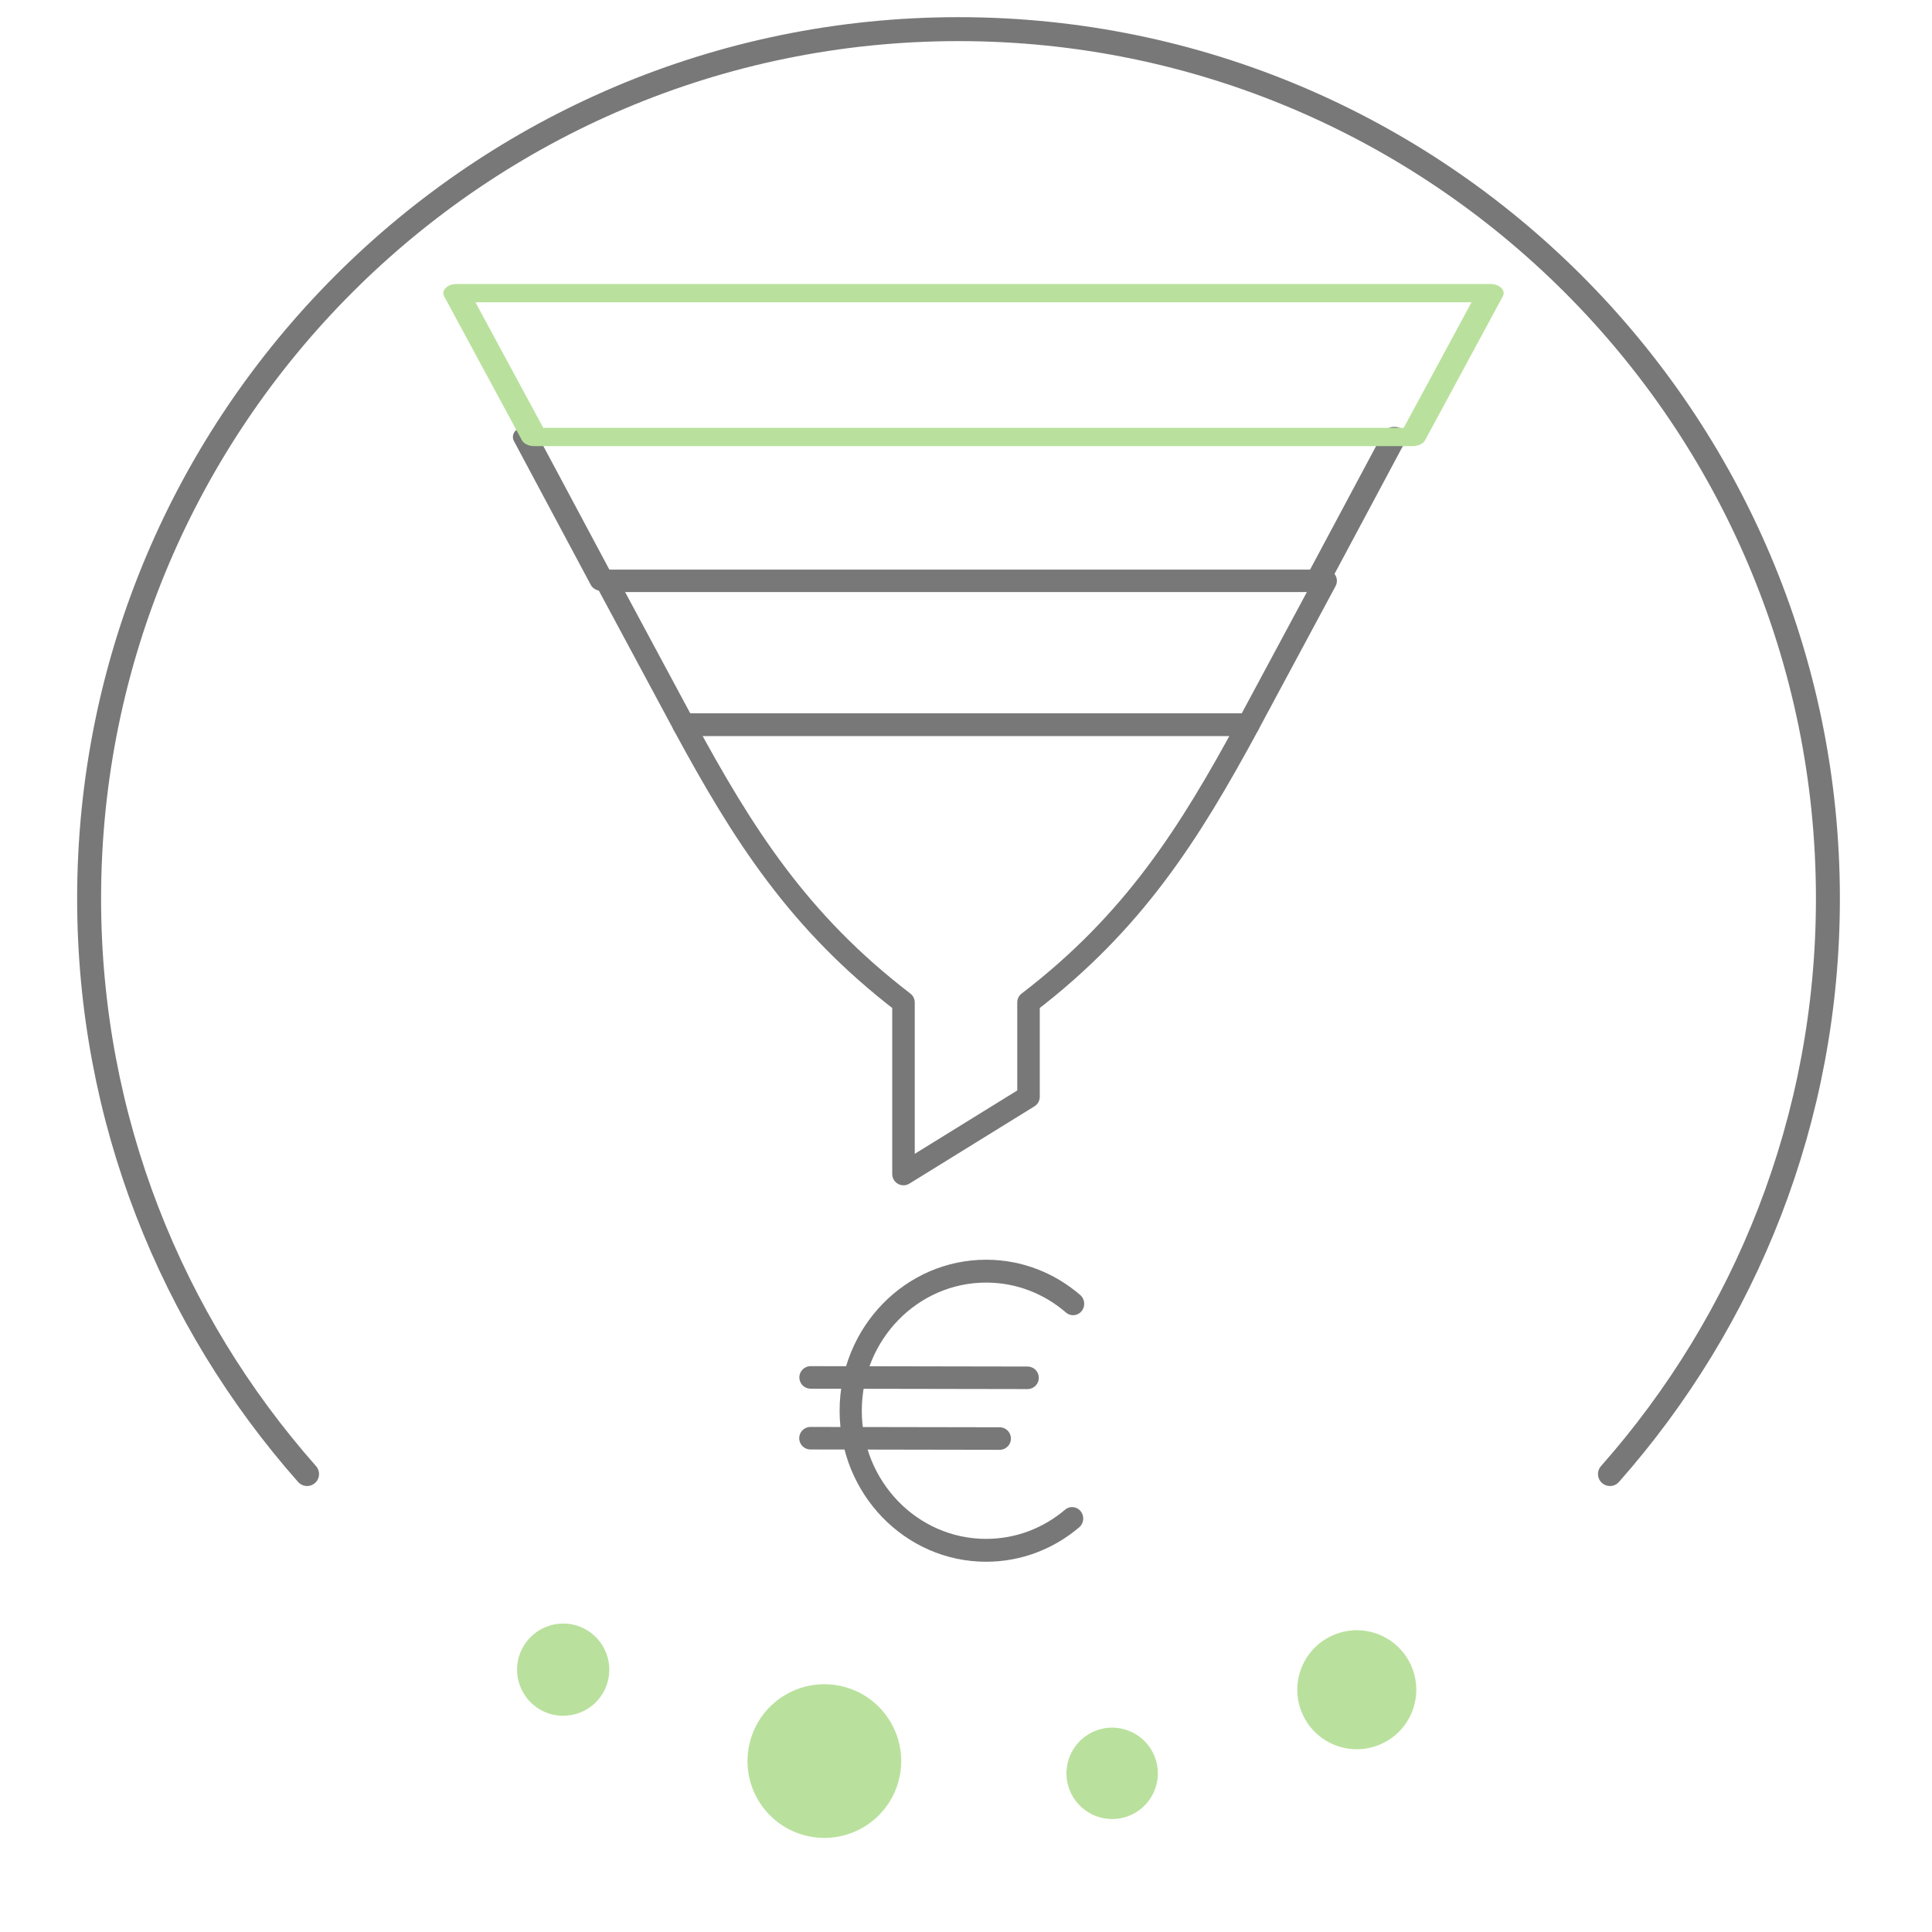 <?xml version="1.0" encoding="UTF-8" standalone="no"?>
<!DOCTYPE svg PUBLIC "-//W3C//DTD SVG 1.1//EN" "http://www.w3.org/Graphics/SVG/1.1/DTD/svg11.dtd">
<svg width="100%" height="100%" viewBox="0 0 24 24" version="1.1" xmlns="http://www.w3.org/2000/svg" xmlns:xlink="http://www.w3.org/1999/xlink" xml:space="preserve" xmlns:serif="http://www.serif.com/" style="fill-rule:evenodd;clip-rule:evenodd;stroke-linecap:round;stroke-linejoin:round;stroke-miterlimit:1.5;">
    <g transform="matrix(0.045,2.15442e-17,-2.15442e-17,0.045,0.657,-0.088)">
        <path d="M70.167,408.868C32.732,366.532 10,310.9 10,250C10,117.54 117.54,10 250,10C382.46,10 490,117.54 490,250C490,310.9 467.268,366.532 429.833,408.868" style="fill:none;stroke:rgb(120,120,120);stroke-width:6.61px;"/>
    </g>
    <g transform="matrix(0.114,0.019,-0.019,0.114,5.135,-30.498)">
        <circle cx="118.076" cy="439.747" r="8.26" style="fill:rgb(185,225,157);"/>
    </g>
    <g transform="matrix(0.068,-0.01,0.01,0.068,1.389,-6.693)">
        <circle cx="118.076" cy="439.747" r="8.26" style="fill:rgb(185,225,157);"/>
    </g>
    <g transform="matrix(0.081,-0.038,0.038,0.081,-9.42,-10.142)">
        <circle cx="118.076" cy="439.747" r="8.26" style="fill:rgb(185,225,157);"/>
    </g>
    <g transform="matrix(0.063,0.029,-0.029,0.063,12.31,-10.387)">
        <circle cx="118.076" cy="439.747" r="8.26" style="fill:rgb(185,225,157);"/>
    </g>
    <g transform="matrix(0.048,0,0,0.048,0,0)">
        <path d="M176.919,187.55L323.081,187.55C307.745,215.893 293.378,238.586 266.178,259.439L266.178,283.839L233.822,303.839L233.822,259.439C206.623,238.586 192.255,215.893 176.919,187.55Z" style="fill:none;stroke:rgb(120,120,120);stroke-width:5.83px;"/>
    </g>
    <g transform="matrix(0.048,0,0,0.048,0.322,-0.351)">
        <g transform="matrix(0.489,0.001,-0.001,0.504,183.376,202.683)">
            <path d="M179.492,391.751C167.094,402.001 151.195,408.163 133.868,408.163C94.311,408.163 62.196,376.048 62.196,336.492C62.196,296.935 94.311,264.82 133.868,264.82C151.331,264.82 167.343,271.079 179.783,281.474" style="fill:none;stroke:rgb(120,120,120);stroke-width:11.74px;"/>
        </g>
        <g transform="matrix(0.568,0.001,-0.001,0.568,176.996,189.313)">
            <path d="M46.469,307.094L145.287,307.094" style="fill:none;stroke:rgb(120,120,120);stroke-width:10.27px;"/>
        </g>
        <g transform="matrix(0.568,0.001,-0.001,0.568,176.959,205.044)">
            <path d="M46.469,307.094L132.653,307.094" style="fill:none;stroke:rgb(120,120,120);stroke-width:10.27px;"/>
        </g>
    </g>
    <g transform="matrix(0.048,0,0,0.048,0,0)">
        <path d="M323.081,187.55L176.919,187.55L156.919,150.321L343.081,150.321L323.081,187.55Z" style="fill:none;stroke:rgb(120,120,120);stroke-width:5.81px;"/>
    </g>
    <g transform="matrix(0.058,0,0,0.048,-2.578,-1.787)">
        <path d="M343.081,150.321L326.618,187.55L173.382,187.55L156.919,150.321" style="fill:none;stroke:rgb(120,120,120);stroke-width:5.24px;"/>
    </g>
    <g transform="matrix(0.069,0,0,0.048,-5.157,-3.574)">
        <path d="M329.092,187.55L170.908,187.55L156.919,150.321L343.081,150.321L329.092,187.55Z" style="fill:none;stroke:rgb(185,225,157);stroke-width:4.73px;"/>
    </g>
</svg>
